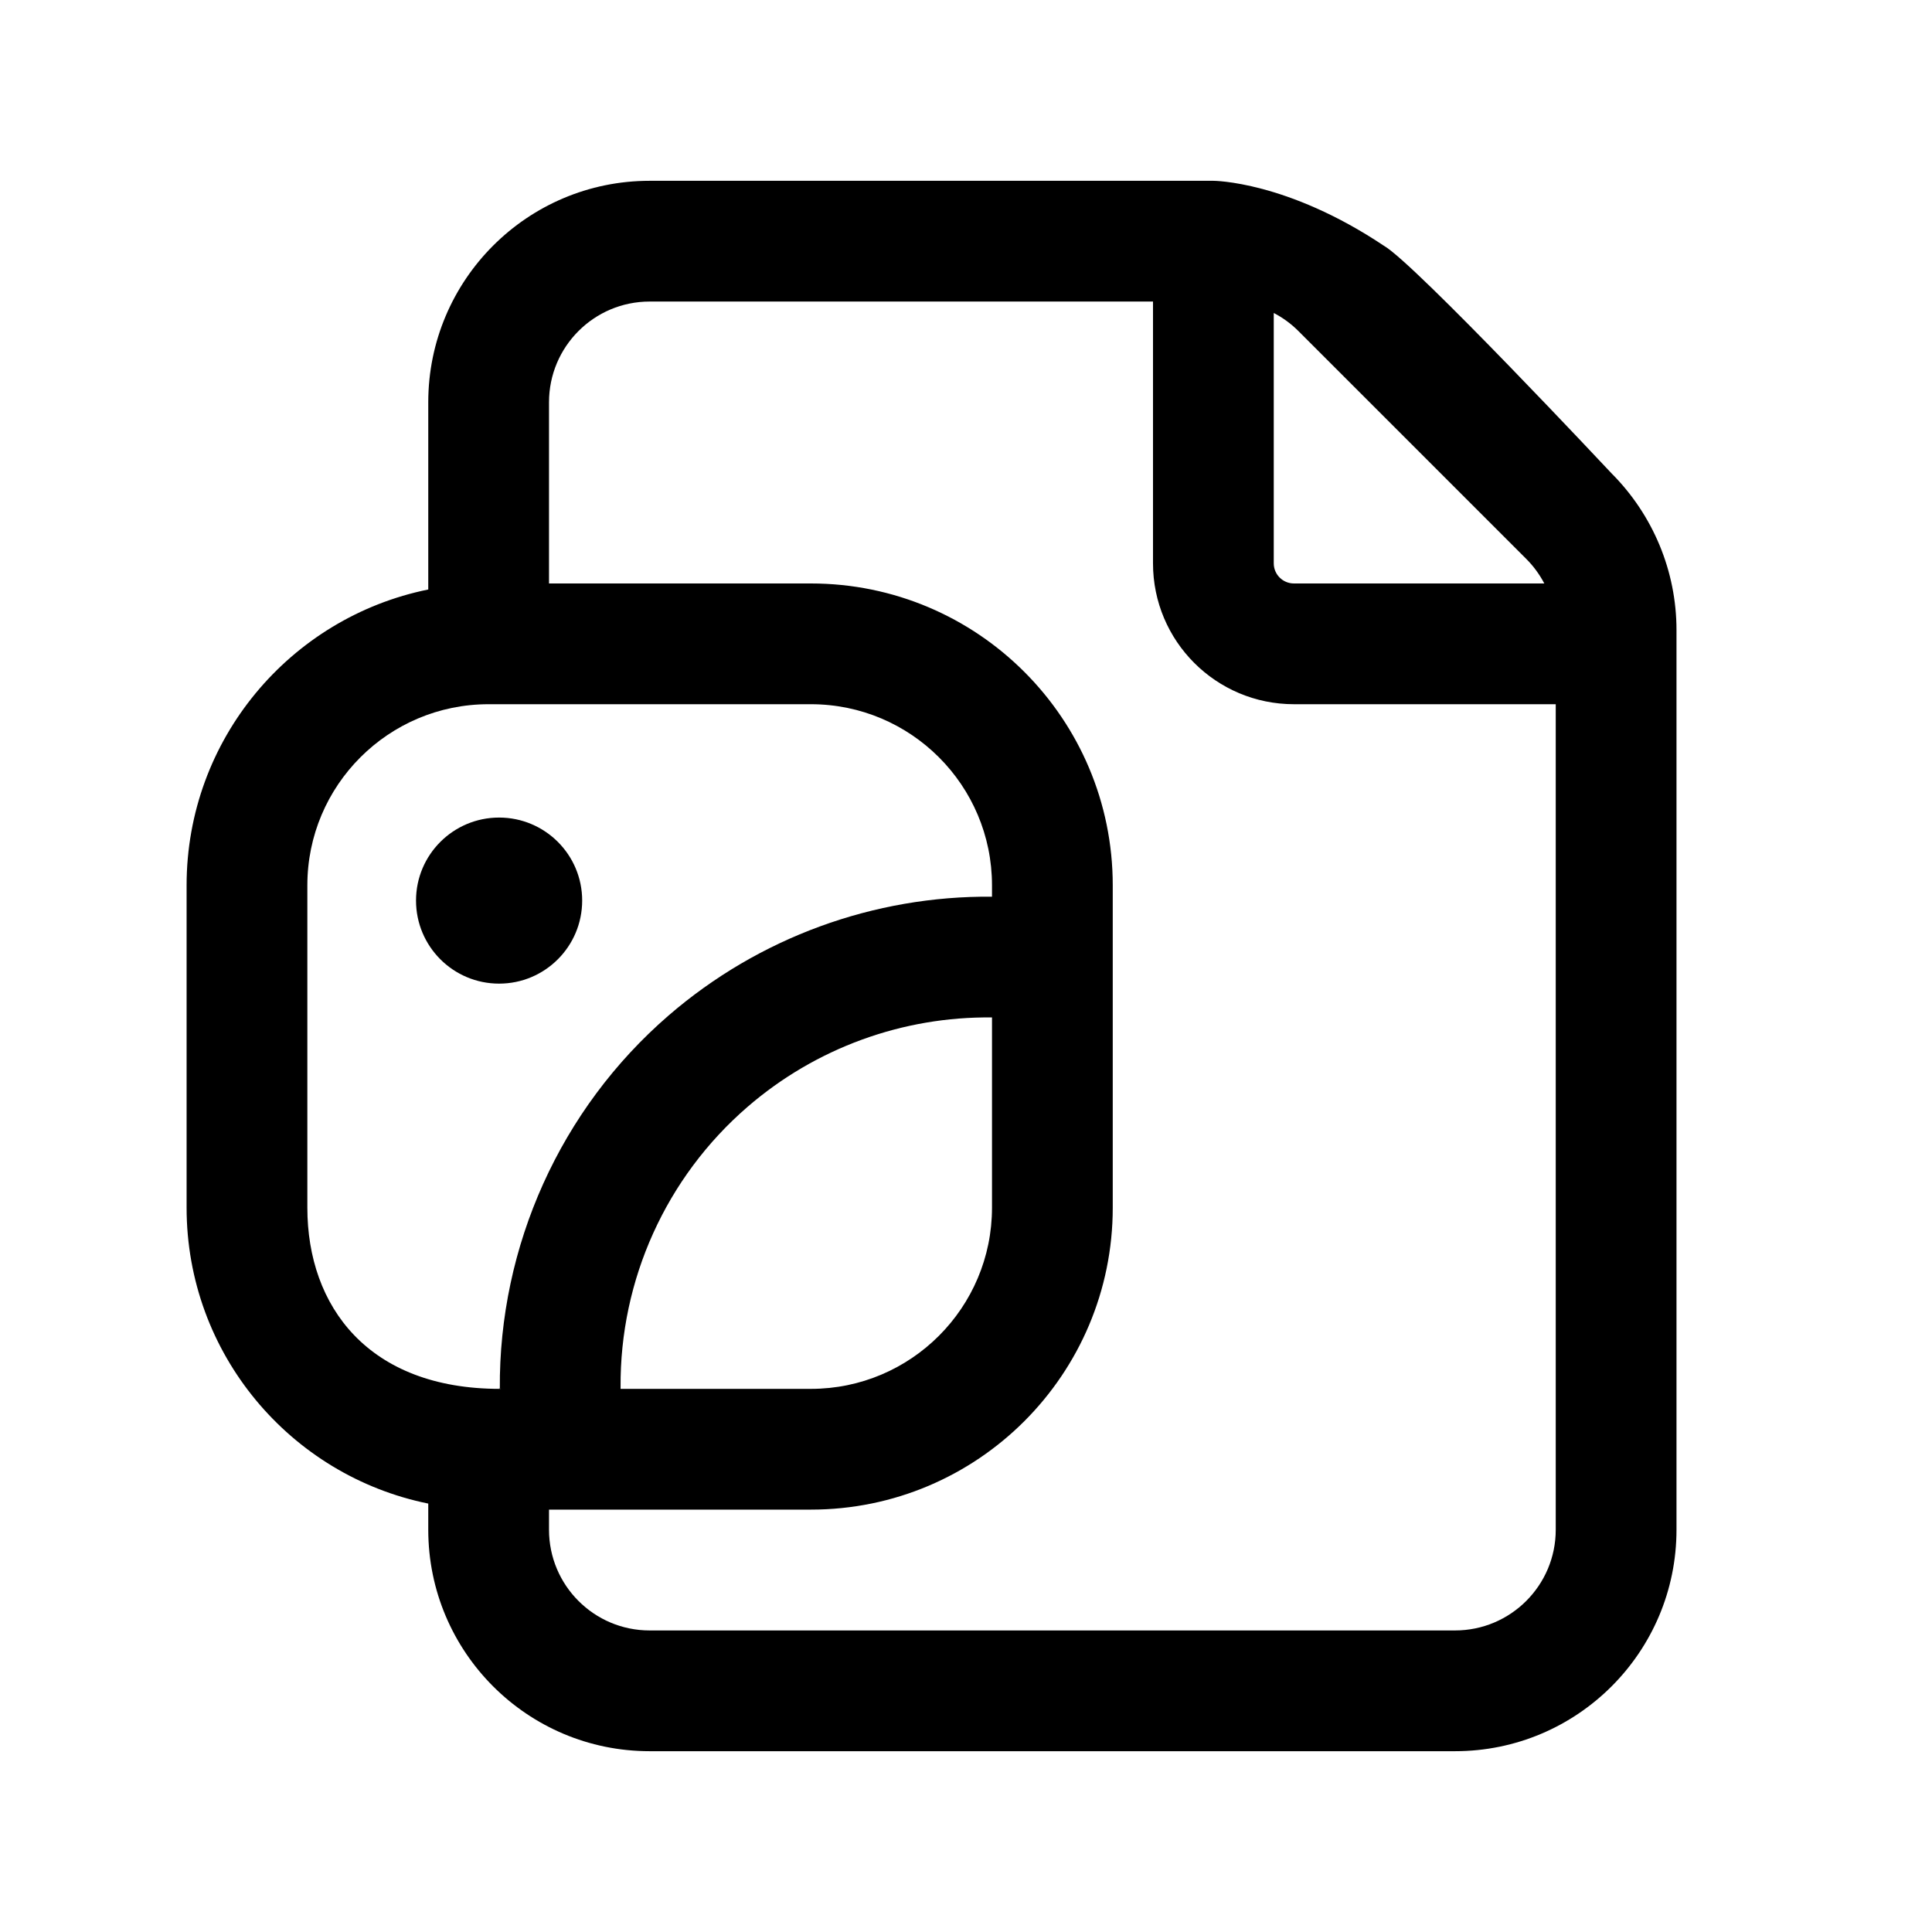<svg width="24" height="24" viewBox="0 0 24 24" xmlns="http://www.w3.org/2000/svg">
<path fill-rule="evenodd" clip-rule="evenodd" d="M8.07 2.246C6.551 2.246 5.32 3.478 5.32 4.997V7.323C3.607 7.67 2.318 9.184 2.318 10.998V15.002C2.318 16.817 3.607 18.331 5.32 18.678V19.003C5.32 20.522 6.551 21.754 8.07 21.754H18.075C19.594 21.754 20.826 20.522 20.826 19.003L20.826 7.826C20.826 7.097 20.535 6.397 20.02 5.881C20.02 5.881 17.572 3.268 17.19 3.052C15.984 2.246 15.073 2.246 15.073 2.246H8.07ZM6.82 4.997C6.82 4.306 7.38 3.746 8.07 3.746H14.323V6.998C14.323 7.965 15.107 8.748 16.074 8.748H19.326L19.326 19.003C19.326 19.694 18.765 20.254 18.075 20.254H8.07C7.38 20.254 6.82 19.694 6.82 19.003V18.753H7.006C7.015 18.753 7.023 18.753 7.032 18.753H10.073C12.144 18.753 13.823 17.074 13.823 15.002V11.962C13.823 11.953 13.823 11.945 13.823 11.937V10.998C13.823 8.927 12.144 7.248 10.073 7.248H6.82V4.997ZM6.209 17.253C4.577 17.253 3.818 16.23 3.818 15.002V10.998C3.818 9.756 4.826 8.748 6.069 8.748H10.073C11.315 8.748 12.323 9.756 12.323 10.998V11.139C10.858 11.126 9.427 11.645 8.304 12.616C6.962 13.777 6.196 15.479 6.209 17.253C6.257 17.253 6.164 17.245 6.209 17.253ZM7.709 17.234L7.709 17.253H10.073C11.315 17.253 12.323 16.245 12.323 15.002V12.639C11.216 12.626 10.134 13.017 9.286 13.75C8.275 14.624 7.699 15.898 7.709 17.234ZM16.074 7.248C15.935 7.248 15.823 7.136 15.823 6.998V3.888C15.935 3.946 16.039 4.022 16.13 4.113L18.959 6.942C19.05 7.033 19.125 7.136 19.184 7.248H16.074Z"/>
<path fill-rule="evenodd" clip-rule="evenodd" d="M6.209 17.253C6.164 17.245 6.257 17.253 6.209 17.253V17.253Z"/>
<path d="M7.232 11.187C7.232 11.757 6.77 12.219 6.2 12.219C5.63 12.219 5.168 11.757 5.168 11.187C5.168 10.618 5.63 10.156 6.2 10.156C6.77 10.156 7.232 10.618 7.232 11.187Z"/>
</svg>

